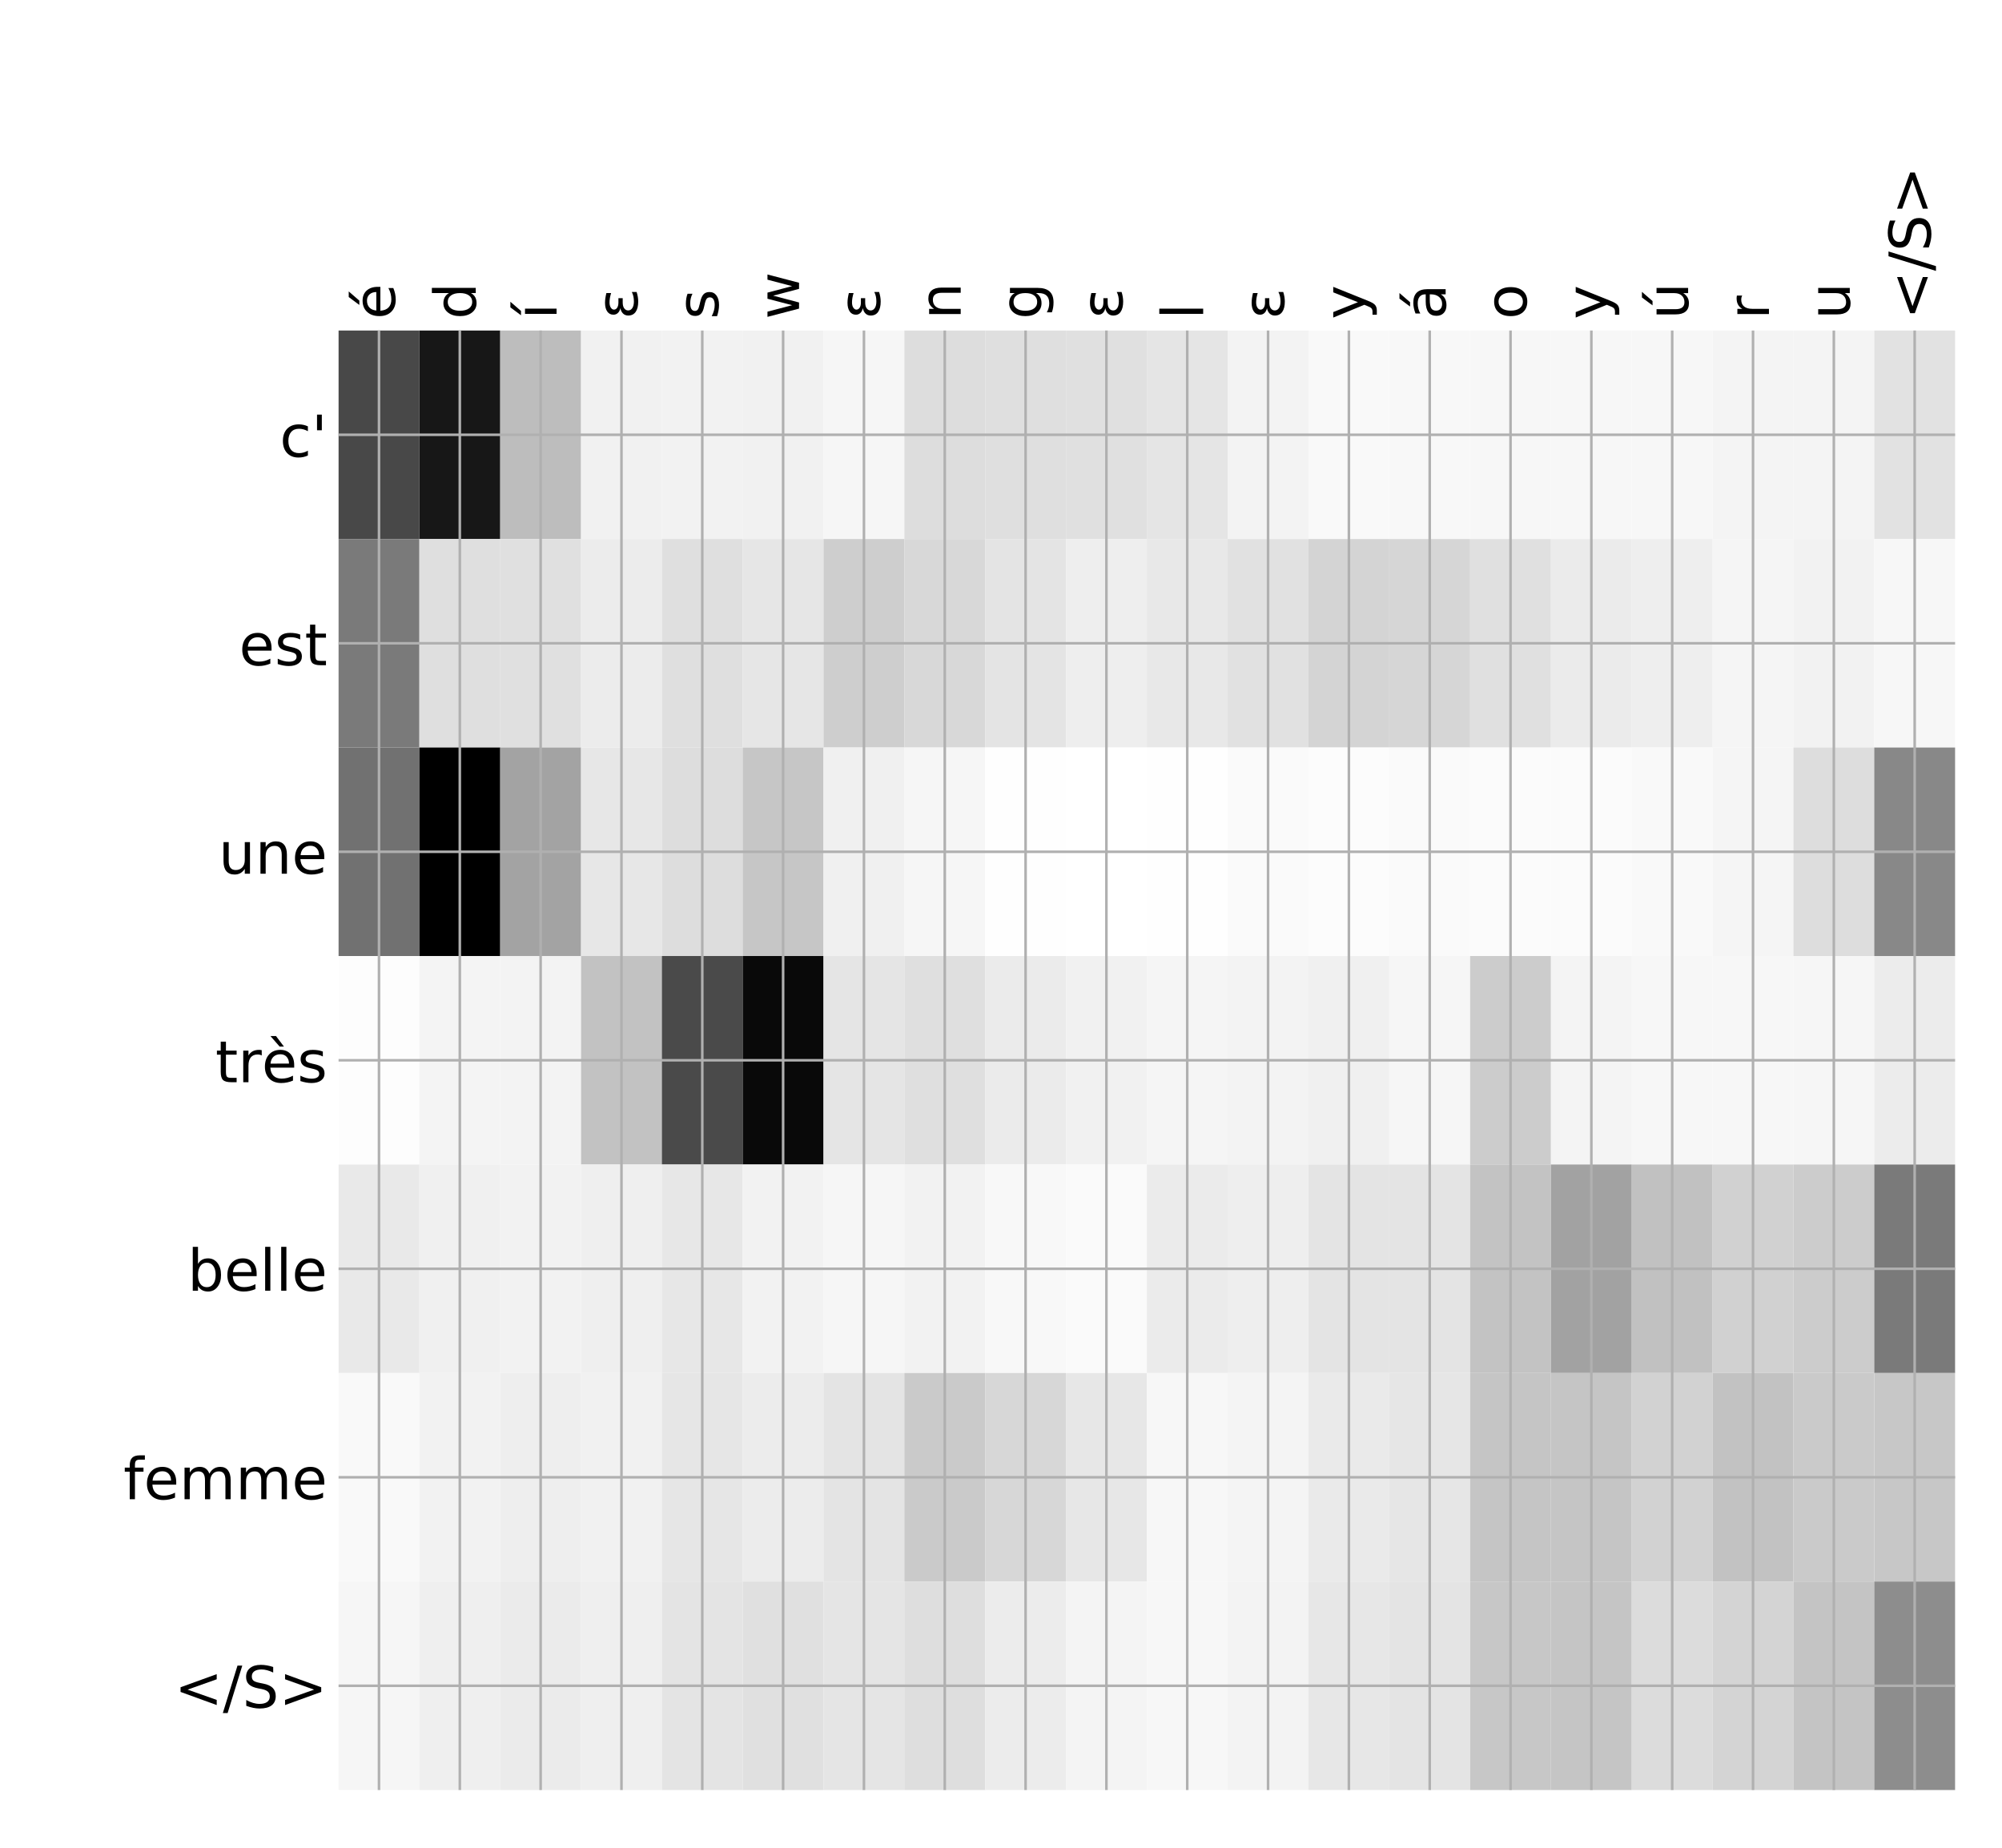 <?xml version="1.0" encoding="utf-8" standalone="no"?>
<!DOCTYPE svg PUBLIC "-//W3C//DTD SVG 1.1//EN"
  "http://www.w3.org/Graphics/SVG/1.1/DTD/svg11.dtd">
<!-- Created with matplotlib (http://matplotlib.org/) -->
<svg height="576pt" version="1.1" viewBox="0 0 624 576" width="624pt" xmlns="http://www.w3.org/2000/svg" xmlns:xlink="http://www.w3.org/1999/xlink">
 <defs>
  <style type="text/css">
*{stroke-linecap:butt;stroke-linejoin:round;}
  </style>
 </defs>
 <g id="figure_1">
  <g id="patch_1">
   <path d="M 0 576 
L 624 576 
L 624 0 
L 0 0 
z
" style="fill:#ffffff;"/>
  </g>
  <g id="axes_1">
   <g id="PolyCollection_1">
    <path clip-path="url(#p1f0a4460ca)" d="M 105.53 103.033 
L 105.53 168.029 
L 130.722 168.029 
L 130.722 103.033 
L 105.53 103.033 
z
" style="fill:#484848;"/>
    <path clip-path="url(#p1f0a4460ca)" d="M 130.722 103.033 
L 130.722 168.029 
L 155.915 168.029 
L 155.915 103.033 
L 130.722 103.033 
z
" style="fill:#171717;"/>
    <path clip-path="url(#p1f0a4460ca)" d="M 155.915 103.033 
L 155.915 168.029 
L 181.107 168.029 
L 181.107 103.033 
L 155.915 103.033 
z
" style="fill:#bdbdbd;"/>
    <path clip-path="url(#p1f0a4460ca)" d="M 181.107 103.033 
L 181.107 168.029 
L 206.299 168.029 
L 206.299 103.033 
L 181.107 103.033 
z
" style="fill:#f1f1f1;"/>
    <path clip-path="url(#p1f0a4460ca)" d="M 206.299 103.033 
L 206.299 168.029 
L 231.491 168.029 
L 231.491 103.033 
L 206.299 103.033 
z
" style="fill:#f2f2f2;"/>
    <path clip-path="url(#p1f0a4460ca)" d="M 231.491 103.033 
L 231.491 168.029 
L 256.684 168.029 
L 256.684 103.033 
L 231.491 103.033 
z
" style="fill:#f1f1f1;"/>
    <path clip-path="url(#p1f0a4460ca)" d="M 256.684 103.033 
L 256.684 168.029 
L 281.876 168.029 
L 281.876 103.033 
L 256.684 103.033 
z
" style="fill:#f6f6f6;"/>
    <path clip-path="url(#p1f0a4460ca)" d="M 281.876 103.033 
L 281.876 168.029 
L 307.068 168.029 
L 307.068 103.033 
L 281.876 103.033 
z
" style="fill:#dddddd;"/>
    <path clip-path="url(#p1f0a4460ca)" d="M 307.068 103.033 
L 307.068 168.029 
L 332.26 168.029 
L 332.26 103.033 
L 307.068 103.033 
z
" style="fill:#dfdfdf;"/>
    <path clip-path="url(#p1f0a4460ca)" d="M 332.26 103.033 
L 332.26 168.029 
L 357.453 168.029 
L 357.453 103.033 
L 332.26 103.033 
z
" style="fill:#e0e0e0;"/>
    <path clip-path="url(#p1f0a4460ca)" d="M 357.453 103.033 
L 357.453 168.029 
L 382.645 168.029 
L 382.645 103.033 
L 357.453 103.033 
z
" style="fill:#e5e5e5;"/>
    <path clip-path="url(#p1f0a4460ca)" d="M 382.645 103.033 
L 382.645 168.029 
L 407.837 168.029 
L 407.837 103.033 
L 382.645 103.033 
z
" style="fill:#f3f3f3;"/>
    <path clip-path="url(#p1f0a4460ca)" d="M 407.837 103.033 
L 407.837 168.029 
L 433.029 168.029 
L 433.029 103.033 
L 407.837 103.033 
z
" style="fill:#f9f9f9;"/>
    <path clip-path="url(#p1f0a4460ca)" d="M 433.029 103.033 
L 433.029 168.029 
L 458.222 168.029 
L 458.222 103.033 
L 433.029 103.033 
z
" style="fill:#f8f8f8;"/>
    <path clip-path="url(#p1f0a4460ca)" d="M 458.222 103.033 
L 458.222 168.029 
L 483.414 168.029 
L 483.414 103.033 
L 458.222 103.033 
z
" style="fill:#f7f7f7;"/>
    <path clip-path="url(#p1f0a4460ca)" d="M 483.414 103.033 
L 483.414 168.029 
L 508.606 168.029 
L 508.606 103.033 
L 483.414 103.033 
z
" style="fill:#f7f7f7;"/>
    <path clip-path="url(#p1f0a4460ca)" d="M 508.606 103.033 
L 508.606 168.029 
L 533.798 168.029 
L 533.798 103.033 
L 508.606 103.033 
z
" style="fill:#f7f7f7;"/>
    <path clip-path="url(#p1f0a4460ca)" d="M 533.798 103.033 
L 533.798 168.029 
L 558.991 168.029 
L 558.991 103.033 
L 533.798 103.033 
z
" style="fill:#f4f4f4;"/>
    <path clip-path="url(#p1f0a4460ca)" d="M 558.991 103.033 
L 558.991 168.029 
L 584.183 168.029 
L 584.183 103.033 
L 558.991 103.033 
z
" style="fill:#f4f4f4;"/>
    <path clip-path="url(#p1f0a4460ca)" d="M 584.183 103.033 
L 584.183 168.029 
L 609.375 168.029 
L 609.375 103.033 
L 584.183 103.033 
z
" style="fill:#e2e2e2;"/>
    <path clip-path="url(#p1f0a4460ca)" d="M 105.53 168.029 
L 105.53 233.024 
L 130.722 233.024 
L 130.722 168.029 
L 105.53 168.029 
z
" style="fill:#7a7a7a;"/>
    <path clip-path="url(#p1f0a4460ca)" d="M 130.722 168.029 
L 130.722 233.024 
L 155.915 233.024 
L 155.915 168.029 
L 130.722 168.029 
z
" style="fill:#dfdfdf;"/>
    <path clip-path="url(#p1f0a4460ca)" d="M 155.915 168.029 
L 155.915 233.024 
L 181.107 233.024 
L 181.107 168.029 
L 155.915 168.029 
z
" style="fill:#e0e0e0;"/>
    <path clip-path="url(#p1f0a4460ca)" d="M 181.107 168.029 
L 181.107 233.024 
L 206.299 233.024 
L 206.299 168.029 
L 181.107 168.029 
z
" style="fill:#ececec;"/>
    <path clip-path="url(#p1f0a4460ca)" d="M 206.299 168.029 
L 206.299 233.024 
L 231.491 233.024 
L 231.491 168.029 
L 206.299 168.029 
z
" style="fill:#dfdfdf;"/>
    <path clip-path="url(#p1f0a4460ca)" d="M 231.491 168.029 
L 231.491 233.024 
L 256.684 233.024 
L 256.684 168.029 
L 231.491 168.029 
z
" style="fill:#e6e6e6;"/>
    <path clip-path="url(#p1f0a4460ca)" d="M 256.684 168.029 
L 256.684 233.024 
L 281.876 233.024 
L 281.876 168.029 
L 256.684 168.029 
z
" style="fill:#cecece;"/>
    <path clip-path="url(#p1f0a4460ca)" d="M 281.876 168.029 
L 281.876 233.024 
L 307.068 233.024 
L 307.068 168.029 
L 281.876 168.029 
z
" style="fill:#d8d8d8;"/>
    <path clip-path="url(#p1f0a4460ca)" d="M 307.068 168.029 
L 307.068 233.024 
L 332.26 233.024 
L 332.26 168.029 
L 307.068 168.029 
z
" style="fill:#e4e4e4;"/>
    <path clip-path="url(#p1f0a4460ca)" d="M 332.26 168.029 
L 332.26 233.024 
L 357.453 233.024 
L 357.453 168.029 
L 332.26 168.029 
z
" style="fill:#eeeeee;"/>
    <path clip-path="url(#p1f0a4460ca)" d="M 357.453 168.029 
L 357.453 233.024 
L 382.645 233.024 
L 382.645 168.029 
L 357.453 168.029 
z
" style="fill:#e8e8e8;"/>
    <path clip-path="url(#p1f0a4460ca)" d="M 382.645 168.029 
L 382.645 233.024 
L 407.837 233.024 
L 407.837 168.029 
L 382.645 168.029 
z
" style="fill:#e1e1e1;"/>
    <path clip-path="url(#p1f0a4460ca)" d="M 407.837 168.029 
L 407.837 233.024 
L 433.029 233.024 
L 433.029 168.029 
L 407.837 168.029 
z
" style="fill:#d4d4d4;"/>
    <path clip-path="url(#p1f0a4460ca)" d="M 433.029 168.029 
L 433.029 233.024 
L 458.222 233.024 
L 458.222 168.029 
L 433.029 168.029 
z
" style="fill:#d6d6d6;"/>
    <path clip-path="url(#p1f0a4460ca)" d="M 458.222 168.029 
L 458.222 233.024 
L 483.414 233.024 
L 483.414 168.029 
L 458.222 168.029 
z
" style="fill:#e0e0e0;"/>
    <path clip-path="url(#p1f0a4460ca)" d="M 483.414 168.029 
L 483.414 233.024 
L 508.606 233.024 
L 508.606 168.029 
L 483.414 168.029 
z
" style="fill:#ebebeb;"/>
    <path clip-path="url(#p1f0a4460ca)" d="M 508.606 168.029 
L 508.606 233.024 
L 533.798 233.024 
L 533.798 168.029 
L 508.606 168.029 
z
" style="fill:#eeeeee;"/>
    <path clip-path="url(#p1f0a4460ca)" d="M 533.798 168.029 
L 533.798 233.024 
L 558.991 233.024 
L 558.991 168.029 
L 533.798 168.029 
z
" style="fill:#f5f5f5;"/>
    <path clip-path="url(#p1f0a4460ca)" d="M 558.991 168.029 
L 558.991 233.024 
L 584.183 233.024 
L 584.183 168.029 
L 558.991 168.029 
z
" style="fill:#f2f2f2;"/>
    <path clip-path="url(#p1f0a4460ca)" d="M 584.183 168.029 
L 584.183 233.024 
L 609.375 233.024 
L 609.375 168.029 
L 584.183 168.029 
z
" style="fill:#f7f7f7;"/>
    <path clip-path="url(#p1f0a4460ca)" d="M 105.53 233.024 
L 105.53 298.019 
L 130.722 298.019 
L 130.722 233.024 
L 105.53 233.024 
z
" style="fill:#717171;"/>
    <path clip-path="url(#p1f0a4460ca)" d="M 130.722 233.024 
L 130.722 298.019 
L 155.915 298.019 
L 155.915 233.024 
L 130.722 233.024 
z
"/>
    <path clip-path="url(#p1f0a4460ca)" d="M 155.915 233.024 
L 155.915 298.019 
L 181.107 298.019 
L 181.107 233.024 
L 155.915 233.024 
z
" style="fill:#a3a3a3;"/>
    <path clip-path="url(#p1f0a4460ca)" d="M 181.107 233.024 
L 181.107 298.019 
L 206.299 298.019 
L 206.299 233.024 
L 181.107 233.024 
z
" style="fill:#e7e7e7;"/>
    <path clip-path="url(#p1f0a4460ca)" d="M 206.299 233.024 
L 206.299 298.019 
L 231.491 298.019 
L 231.491 233.024 
L 206.299 233.024 
z
" style="fill:#dddddd;"/>
    <path clip-path="url(#p1f0a4460ca)" d="M 231.491 233.024 
L 231.491 298.019 
L 256.684 298.019 
L 256.684 233.024 
L 231.491 233.024 
z
" style="fill:#c6c6c6;"/>
    <path clip-path="url(#p1f0a4460ca)" d="M 256.684 233.024 
L 256.684 298.019 
L 281.876 298.019 
L 281.876 233.024 
L 256.684 233.024 
z
" style="fill:#f0f0f0;"/>
    <path clip-path="url(#p1f0a4460ca)" d="M 281.876 233.024 
L 281.876 298.019 
L 307.068 298.019 
L 307.068 233.024 
L 281.876 233.024 
z
" style="fill:#f6f6f6;"/>
    <path clip-path="url(#p1f0a4460ca)" d="M 307.068 233.024 
L 307.068 298.019 
L 332.26 298.019 
L 332.26 233.024 
L 307.068 233.024 
z
" style="fill:#fefefe;"/>
    <path clip-path="url(#p1f0a4460ca)" d="M 332.26 233.024 
L 332.26 298.019 
L 357.453 298.019 
L 357.453 233.024 
L 332.26 233.024 
z
" style="fill:#ffffff;"/>
    <path clip-path="url(#p1f0a4460ca)" d="M 357.453 233.024 
L 357.453 298.019 
L 382.645 298.019 
L 382.645 233.024 
L 357.453 233.024 
z
" style="fill:#fefefe;"/>
    <path clip-path="url(#p1f0a4460ca)" d="M 382.645 233.024 
L 382.645 298.019 
L 407.837 298.019 
L 407.837 233.024 
L 382.645 233.024 
z
" style="fill:#fafafa;"/>
    <path clip-path="url(#p1f0a4460ca)" d="M 407.837 233.024 
L 407.837 298.019 
L 433.029 298.019 
L 433.029 233.024 
L 407.837 233.024 
z
" style="fill:#fcfcfc;"/>
    <path clip-path="url(#p1f0a4460ca)" d="M 433.029 233.024 
L 433.029 298.019 
L 458.222 298.019 
L 458.222 233.024 
L 433.029 233.024 
z
" style="fill:#fafafa;"/>
    <path clip-path="url(#p1f0a4460ca)" d="M 458.222 233.024 
L 458.222 298.019 
L 483.414 298.019 
L 483.414 233.024 
L 458.222 233.024 
z
" style="fill:#fbfbfb;"/>
    <path clip-path="url(#p1f0a4460ca)" d="M 483.414 233.024 
L 483.414 298.019 
L 508.606 298.019 
L 508.606 233.024 
L 483.414 233.024 
z
" style="fill:#fbfbfb;"/>
    <path clip-path="url(#p1f0a4460ca)" d="M 508.606 233.024 
L 508.606 298.019 
L 533.798 298.019 
L 533.798 233.024 
L 508.606 233.024 
z
" style="fill:#f9f9f9;"/>
    <path clip-path="url(#p1f0a4460ca)" d="M 533.798 233.024 
L 533.798 298.019 
L 558.991 298.019 
L 558.991 233.024 
L 533.798 233.024 
z
" style="fill:#f5f5f5;"/>
    <path clip-path="url(#p1f0a4460ca)" d="M 558.991 233.024 
L 558.991 298.019 
L 584.183 298.019 
L 584.183 233.024 
L 558.991 233.024 
z
" style="fill:#dddddd;"/>
    <path clip-path="url(#p1f0a4460ca)" d="M 584.183 233.024 
L 584.183 298.019 
L 609.375 298.019 
L 609.375 233.024 
L 584.183 233.024 
z
" style="fill:#888888;"/>
    <path clip-path="url(#p1f0a4460ca)" d="M 105.53 298.019 
L 105.53 363.014 
L 130.722 363.014 
L 130.722 298.019 
L 105.53 298.019 
z
" style="fill:#fdfdfd;"/>
    <path clip-path="url(#p1f0a4460ca)" d="M 130.722 298.019 
L 130.722 363.014 
L 155.915 363.014 
L 155.915 298.019 
L 130.722 298.019 
z
" style="fill:#f4f4f4;"/>
    <path clip-path="url(#p1f0a4460ca)" d="M 155.915 298.019 
L 155.915 363.014 
L 181.107 363.014 
L 181.107 298.019 
L 155.915 298.019 
z
" style="fill:#f3f3f3;"/>
    <path clip-path="url(#p1f0a4460ca)" d="M 181.107 298.019 
L 181.107 363.014 
L 206.299 363.014 
L 206.299 298.019 
L 181.107 298.019 
z
" style="fill:#c2c2c2;"/>
    <path clip-path="url(#p1f0a4460ca)" d="M 206.299 298.019 
L 206.299 363.014 
L 231.491 363.014 
L 231.491 298.019 
L 206.299 298.019 
z
" style="fill:#4a4a4a;"/>
    <path clip-path="url(#p1f0a4460ca)" d="M 231.491 298.019 
L 231.491 363.014 
L 256.684 363.014 
L 256.684 298.019 
L 231.491 298.019 
z
" style="fill:#090909;"/>
    <path clip-path="url(#p1f0a4460ca)" d="M 256.684 298.019 
L 256.684 363.014 
L 281.876 363.014 
L 281.876 298.019 
L 256.684 298.019 
z
" style="fill:#e5e5e5;"/>
    <path clip-path="url(#p1f0a4460ca)" d="M 281.876 298.019 
L 281.876 363.014 
L 307.068 363.014 
L 307.068 298.019 
L 281.876 298.019 
z
" style="fill:#dfdfdf;"/>
    <path clip-path="url(#p1f0a4460ca)" d="M 307.068 298.019 
L 307.068 363.014 
L 332.26 363.014 
L 332.26 298.019 
L 307.068 298.019 
z
" style="fill:#ebebeb;"/>
    <path clip-path="url(#p1f0a4460ca)" d="M 332.26 298.019 
L 332.26 363.014 
L 357.453 363.014 
L 357.453 298.019 
L 332.26 298.019 
z
" style="fill:#f1f1f1;"/>
    <path clip-path="url(#p1f0a4460ca)" d="M 357.453 298.019 
L 357.453 363.014 
L 382.645 363.014 
L 382.645 298.019 
L 357.453 298.019 
z
" style="fill:#f5f5f5;"/>
    <path clip-path="url(#p1f0a4460ca)" d="M 382.645 298.019 
L 382.645 363.014 
L 407.837 363.014 
L 407.837 298.019 
L 382.645 298.019 
z
" style="fill:#f3f3f3;"/>
    <path clip-path="url(#p1f0a4460ca)" d="M 407.837 298.019 
L 407.837 363.014 
L 433.029 363.014 
L 433.029 298.019 
L 407.837 298.019 
z
" style="fill:#f0f0f0;"/>
    <path clip-path="url(#p1f0a4460ca)" d="M 433.029 298.019 
L 433.029 363.014 
L 458.222 363.014 
L 458.222 298.019 
L 433.029 298.019 
z
" style="fill:#f6f6f6;"/>
    <path clip-path="url(#p1f0a4460ca)" d="M 458.222 298.019 
L 458.222 363.014 
L 483.414 363.014 
L 483.414 298.019 
L 458.222 298.019 
z
" style="fill:#cccccc;"/>
    <path clip-path="url(#p1f0a4460ca)" d="M 483.414 298.019 
L 483.414 363.014 
L 508.606 363.014 
L 508.606 298.019 
L 483.414 298.019 
z
" style="fill:#f4f4f4;"/>
    <path clip-path="url(#p1f0a4460ca)" d="M 508.606 298.019 
L 508.606 363.014 
L 533.798 363.014 
L 533.798 298.019 
L 508.606 298.019 
z
" style="fill:#f7f7f7;"/>
    <path clip-path="url(#p1f0a4460ca)" d="M 533.798 298.019 
L 533.798 363.014 
L 558.991 363.014 
L 558.991 298.019 
L 533.798 298.019 
z
" style="fill:#f7f7f7;"/>
    <path clip-path="url(#p1f0a4460ca)" d="M 558.991 298.019 
L 558.991 363.014 
L 584.183 363.014 
L 584.183 298.019 
L 558.991 298.019 
z
" style="fill:#f6f6f6;"/>
    <path clip-path="url(#p1f0a4460ca)" d="M 584.183 298.019 
L 584.183 363.014 
L 609.375 363.014 
L 609.375 298.019 
L 584.183 298.019 
z
" style="fill:#ececec;"/>
    <path clip-path="url(#p1f0a4460ca)" d="M 105.53 363.014 
L 105.53 428.01 
L 130.722 428.01 
L 130.722 363.014 
L 105.53 363.014 
z
" style="fill:#e9e9e9;"/>
    <path clip-path="url(#p1f0a4460ca)" d="M 130.722 363.014 
L 130.722 428.01 
L 155.915 428.01 
L 155.915 363.014 
L 130.722 363.014 
z
" style="fill:#f0f0f0;"/>
    <path clip-path="url(#p1f0a4460ca)" d="M 155.915 363.014 
L 155.915 428.01 
L 181.107 428.01 
L 181.107 363.014 
L 155.915 363.014 
z
" style="fill:#f2f2f2;"/>
    <path clip-path="url(#p1f0a4460ca)" d="M 181.107 363.014 
L 181.107 428.01 
L 206.299 428.01 
L 206.299 363.014 
L 181.107 363.014 
z
" style="fill:#efefef;"/>
    <path clip-path="url(#p1f0a4460ca)" d="M 206.299 363.014 
L 206.299 428.01 
L 231.491 428.01 
L 231.491 363.014 
L 206.299 363.014 
z
" style="fill:#e7e7e7;"/>
    <path clip-path="url(#p1f0a4460ca)" d="M 231.491 363.014 
L 231.491 428.01 
L 256.684 428.01 
L 256.684 363.014 
L 231.491 363.014 
z
" style="fill:#f2f2f2;"/>
    <path clip-path="url(#p1f0a4460ca)" d="M 256.684 363.014 
L 256.684 428.01 
L 281.876 428.01 
L 281.876 363.014 
L 256.684 363.014 
z
" style="fill:#f6f6f6;"/>
    <path clip-path="url(#p1f0a4460ca)" d="M 281.876 363.014 
L 281.876 428.01 
L 307.068 428.01 
L 307.068 363.014 
L 281.876 363.014 
z
" style="fill:#f2f2f2;"/>
    <path clip-path="url(#p1f0a4460ca)" d="M 307.068 363.014 
L 307.068 428.01 
L 332.26 428.01 
L 332.26 363.014 
L 307.068 363.014 
z
" style="fill:#f8f8f8;"/>
    <path clip-path="url(#p1f0a4460ca)" d="M 332.26 363.014 
L 332.26 428.01 
L 357.453 428.01 
L 357.453 363.014 
L 332.26 363.014 
z
" style="fill:#fafafa;"/>
    <path clip-path="url(#p1f0a4460ca)" d="M 357.453 363.014 
L 357.453 428.01 
L 382.645 428.01 
L 382.645 363.014 
L 357.453 363.014 
z
" style="fill:#ebebeb;"/>
    <path clip-path="url(#p1f0a4460ca)" d="M 382.645 363.014 
L 382.645 428.01 
L 407.837 428.01 
L 407.837 363.014 
L 382.645 363.014 
z
" style="fill:#eeeeee;"/>
    <path clip-path="url(#p1f0a4460ca)" d="M 407.837 363.014 
L 407.837 428.01 
L 433.029 428.01 
L 433.029 363.014 
L 407.837 363.014 
z
" style="fill:#e4e4e4;"/>
    <path clip-path="url(#p1f0a4460ca)" d="M 433.029 363.014 
L 433.029 428.01 
L 458.222 428.01 
L 458.222 363.014 
L 433.029 363.014 
z
" style="fill:#e4e4e4;"/>
    <path clip-path="url(#p1f0a4460ca)" d="M 458.222 363.014 
L 458.222 428.01 
L 483.414 428.01 
L 483.414 363.014 
L 458.222 363.014 
z
" style="fill:#c3c3c3;"/>
    <path clip-path="url(#p1f0a4460ca)" d="M 483.414 363.014 
L 483.414 428.01 
L 508.606 428.01 
L 508.606 363.014 
L 483.414 363.014 
z
" style="fill:#a2a2a2;"/>
    <path clip-path="url(#p1f0a4460ca)" d="M 508.606 363.014 
L 508.606 428.01 
L 533.798 428.01 
L 533.798 363.014 
L 508.606 363.014 
z
" style="fill:#c1c1c1;"/>
    <path clip-path="url(#p1f0a4460ca)" d="M 533.798 363.014 
L 533.798 428.01 
L 558.991 428.01 
L 558.991 363.014 
L 533.798 363.014 
z
" style="fill:#d1d1d1;"/>
    <path clip-path="url(#p1f0a4460ca)" d="M 558.991 363.014 
L 558.991 428.01 
L 584.183 428.01 
L 584.183 363.014 
L 558.991 363.014 
z
" style="fill:#cccccc;"/>
    <path clip-path="url(#p1f0a4460ca)" d="M 584.183 363.014 
L 584.183 428.01 
L 609.375 428.01 
L 609.375 363.014 
L 584.183 363.014 
z
" style="fill:#7a7a7a;"/>
    <path clip-path="url(#p1f0a4460ca)" d="M 105.53 428.01 
L 105.53 493.005 
L 130.722 493.005 
L 130.722 428.01 
L 105.53 428.01 
z
" style="fill:#f9f9f9;"/>
    <path clip-path="url(#p1f0a4460ca)" d="M 130.722 428.01 
L 130.722 493.005 
L 155.915 493.005 
L 155.915 428.01 
L 130.722 428.01 
z
" style="fill:#f2f2f2;"/>
    <path clip-path="url(#p1f0a4460ca)" d="M 155.915 428.01 
L 155.915 493.005 
L 181.107 493.005 
L 181.107 428.01 
L 155.915 428.01 
z
" style="fill:#eeeeee;"/>
    <path clip-path="url(#p1f0a4460ca)" d="M 181.107 428.01 
L 181.107 493.005 
L 206.299 493.005 
L 206.299 428.01 
L 181.107 428.01 
z
" style="fill:#f1f1f1;"/>
    <path clip-path="url(#p1f0a4460ca)" d="M 206.299 428.01 
L 206.299 493.005 
L 231.491 493.005 
L 231.491 428.01 
L 206.299 428.01 
z
" style="fill:#e6e6e6;"/>
    <path clip-path="url(#p1f0a4460ca)" d="M 231.491 428.01 
L 231.491 493.005 
L 256.684 493.005 
L 256.684 428.01 
L 231.491 428.01 
z
" style="fill:#ececec;"/>
    <path clip-path="url(#p1f0a4460ca)" d="M 256.684 428.01 
L 256.684 493.005 
L 281.876 493.005 
L 281.876 428.01 
L 256.684 428.01 
z
" style="fill:#e4e4e4;"/>
    <path clip-path="url(#p1f0a4460ca)" d="M 281.876 428.01 
L 281.876 493.005 
L 307.068 493.005 
L 307.068 428.01 
L 281.876 428.01 
z
" style="fill:#cacaca;"/>
    <path clip-path="url(#p1f0a4460ca)" d="M 307.068 428.01 
L 307.068 493.005 
L 332.26 493.005 
L 332.26 428.01 
L 307.068 428.01 
z
" style="fill:#d7d7d7;"/>
    <path clip-path="url(#p1f0a4460ca)" d="M 332.26 428.01 
L 332.26 493.005 
L 357.453 493.005 
L 357.453 428.01 
L 332.26 428.01 
z
" style="fill:#e7e7e7;"/>
    <path clip-path="url(#p1f0a4460ca)" d="M 357.453 428.01 
L 357.453 493.005 
L 382.645 493.005 
L 382.645 428.01 
L 357.453 428.01 
z
" style="fill:#f7f7f7;"/>
    <path clip-path="url(#p1f0a4460ca)" d="M 382.645 428.01 
L 382.645 493.005 
L 407.837 493.005 
L 407.837 428.01 
L 382.645 428.01 
z
" style="fill:#f4f4f4;"/>
    <path clip-path="url(#p1f0a4460ca)" d="M 407.837 428.01 
L 407.837 493.005 
L 433.029 493.005 
L 433.029 428.01 
L 407.837 428.01 
z
" style="fill:#eaeaea;"/>
    <path clip-path="url(#p1f0a4460ca)" d="M 433.029 428.01 
L 433.029 493.005 
L 458.222 493.005 
L 458.222 428.01 
L 433.029 428.01 
z
" style="fill:#e6e6e6;"/>
    <path clip-path="url(#p1f0a4460ca)" d="M 458.222 428.01 
L 458.222 493.005 
L 483.414 493.005 
L 483.414 428.01 
L 458.222 428.01 
z
" style="fill:#c5c5c5;"/>
    <path clip-path="url(#p1f0a4460ca)" d="M 483.414 428.01 
L 483.414 493.005 
L 508.606 493.005 
L 508.606 428.01 
L 483.414 428.01 
z
" style="fill:#c5c5c5;"/>
    <path clip-path="url(#p1f0a4460ca)" d="M 508.606 428.01 
L 508.606 493.005 
L 533.798 493.005 
L 533.798 428.01 
L 508.606 428.01 
z
" style="fill:#d2d2d2;"/>
    <path clip-path="url(#p1f0a4460ca)" d="M 533.798 428.01 
L 533.798 493.005 
L 558.991 493.005 
L 558.991 428.01 
L 533.798 428.01 
z
" style="fill:#c2c2c2;"/>
    <path clip-path="url(#p1f0a4460ca)" d="M 558.991 428.01 
L 558.991 493.005 
L 584.183 493.005 
L 584.183 428.01 
L 558.991 428.01 
z
" style="fill:#cacaca;"/>
    <path clip-path="url(#p1f0a4460ca)" d="M 584.183 428.01 
L 584.183 493.005 
L 609.375 493.005 
L 609.375 428.01 
L 584.183 428.01 
z
" style="fill:#c7c7c7;"/>
    <path clip-path="url(#p1f0a4460ca)" d="M 105.53 493.005 
L 105.53 558 
L 130.722 558 
L 130.722 493.005 
L 105.53 493.005 
z
" style="fill:#f6f6f6;"/>
    <path clip-path="url(#p1f0a4460ca)" d="M 130.722 493.005 
L 130.722 558 
L 155.915 558 
L 155.915 493.005 
L 130.722 493.005 
z
" style="fill:#efefef;"/>
    <path clip-path="url(#p1f0a4460ca)" d="M 155.915 493.005 
L 155.915 558 
L 181.107 558 
L 181.107 493.005 
L 155.915 493.005 
z
" style="fill:#ebebeb;"/>
    <path clip-path="url(#p1f0a4460ca)" d="M 181.107 493.005 
L 181.107 558 
L 206.299 558 
L 206.299 493.005 
L 181.107 493.005 
z
" style="fill:#efefef;"/>
    <path clip-path="url(#p1f0a4460ca)" d="M 206.299 493.005 
L 206.299 558 
L 231.491 558 
L 231.491 493.005 
L 206.299 493.005 
z
" style="fill:#e4e4e4;"/>
    <path clip-path="url(#p1f0a4460ca)" d="M 231.491 493.005 
L 231.491 558 
L 256.684 558 
L 256.684 493.005 
L 231.491 493.005 
z
" style="fill:#e0e0e0;"/>
    <path clip-path="url(#p1f0a4460ca)" d="M 256.684 493.005 
L 256.684 558 
L 281.876 558 
L 281.876 493.005 
L 256.684 493.005 
z
" style="fill:#e5e5e5;"/>
    <path clip-path="url(#p1f0a4460ca)" d="M 281.876 493.005 
L 281.876 558 
L 307.068 558 
L 307.068 493.005 
L 281.876 493.005 
z
" style="fill:#dedede;"/>
    <path clip-path="url(#p1f0a4460ca)" d="M 307.068 493.005 
L 307.068 558 
L 332.26 558 
L 332.26 493.005 
L 307.068 493.005 
z
" style="fill:#ececec;"/>
    <path clip-path="url(#p1f0a4460ca)" d="M 332.26 493.005 
L 332.26 558 
L 357.453 558 
L 357.453 493.005 
L 332.26 493.005 
z
" style="fill:#f4f4f4;"/>
    <path clip-path="url(#p1f0a4460ca)" d="M 357.453 493.005 
L 357.453 558 
L 382.645 558 
L 382.645 493.005 
L 357.453 493.005 
z
" style="fill:#f7f7f7;"/>
    <path clip-path="url(#p1f0a4460ca)" d="M 382.645 493.005 
L 382.645 558 
L 407.837 558 
L 407.837 493.005 
L 382.645 493.005 
z
" style="fill:#f3f3f3;"/>
    <path clip-path="url(#p1f0a4460ca)" d="M 407.837 493.005 
L 407.837 558 
L 433.029 558 
L 433.029 493.005 
L 407.837 493.005 
z
" style="fill:#e7e7e7;"/>
    <path clip-path="url(#p1f0a4460ca)" d="M 433.029 493.005 
L 433.029 558 
L 458.222 558 
L 458.222 493.005 
L 433.029 493.005 
z
" style="fill:#e4e4e4;"/>
    <path clip-path="url(#p1f0a4460ca)" d="M 458.222 493.005 
L 458.222 558 
L 483.414 558 
L 483.414 493.005 
L 458.222 493.005 
z
" style="fill:#c7c7c7;"/>
    <path clip-path="url(#p1f0a4460ca)" d="M 483.414 493.005 
L 483.414 558 
L 508.606 558 
L 508.606 493.005 
L 483.414 493.005 
z
" style="fill:#c5c5c5;"/>
    <path clip-path="url(#p1f0a4460ca)" d="M 508.606 493.005 
L 508.606 558 
L 533.798 558 
L 533.798 493.005 
L 508.606 493.005 
z
" style="fill:#dcdcdc;"/>
    <path clip-path="url(#p1f0a4460ca)" d="M 533.798 493.005 
L 533.798 558 
L 558.991 558 
L 558.991 493.005 
L 533.798 493.005 
z
" style="fill:#d4d4d4;"/>
    <path clip-path="url(#p1f0a4460ca)" d="M 558.991 493.005 
L 558.991 558 
L 584.183 558 
L 584.183 493.005 
L 558.991 493.005 
z
" style="fill:#c4c4c4;"/>
    <path clip-path="url(#p1f0a4460ca)" d="M 584.183 493.005 
L 584.183 558 
L 609.375 558 
L 609.375 493.005 
L 584.183 493.005 
z
" style="fill:#8d8d8d;"/>
   </g>
   <g id="matplotlib.axis_1">
    <g id="xtick_1">
     <g id="line2d_1">
      <path clip-path="url(#p1f0a4460ca)" d="M 118.126 558 
L 118.126 103.033 
" style="fill:none;stroke:#b0b0b0;stroke-linecap:square;stroke-width:0.8;"/>
     </g>
     <g id="line2d_2"/>
     <g id="text_1">
      <!-- é -->
      <defs>
       <path d="M 56.203 29.594 
L 56.203 25.203 
L 14.891 25.203 
Q 15.484 15.922 20.484 11.062 
Q 25.484 6.203 34.422 6.203 
Q 39.594 6.203 44.453 7.469 
Q 49.312 8.734 54.109 11.281 
L 54.109 2.781 
Q 49.266 0.734 44.188 -0.344 
Q 39.109 -1.422 33.891 -1.422 
Q 20.797 -1.422 13.156 6.188 
Q 5.516 13.812 5.516 26.812 
Q 5.516 40.234 12.766 48.109 
Q 20.016 56 32.328 56 
Q 43.359 56 49.781 48.891 
Q 56.203 41.797 56.203 29.594 
z
M 47.219 32.234 
Q 47.125 39.594 43.094 43.984 
Q 39.062 48.391 32.422 48.391 
Q 24.906 48.391 20.391 44.141 
Q 15.875 39.891 15.188 32.172 
z
M 38.531 79.984 
L 48.25 79.984 
L 32.344 61.625 
L 24.859 61.625 
z
" id="DejaVuSans-e9"/>
      </defs>
      <g transform="translate(123.093 99.533)rotate(-90)scale(0.18 -0.18)">
       <use xlink:href="#DejaVuSans-e9"/>
      </g>
     </g>
    </g>
    <g id="xtick_2">
     <g id="line2d_3">
      <path clip-path="url(#p1f0a4460ca)" d="M 143.319 558 
L 143.319 103.033 
" style="fill:none;stroke:#b0b0b0;stroke-linecap:square;stroke-width:0.8;"/>
     </g>
     <g id="line2d_4"/>
     <g id="text_2">
      <!-- d -->
      <defs>
       <path d="M 45.406 46.391 
L 45.406 75.984 
L 54.391 75.984 
L 54.391 0 
L 45.406 0 
L 45.406 8.203 
Q 42.578 3.328 38.25 0.953 
Q 33.938 -1.422 27.875 -1.422 
Q 17.969 -1.422 11.734 6.484 
Q 5.516 14.406 5.516 27.297 
Q 5.516 40.188 11.734 48.094 
Q 17.969 56 27.875 56 
Q 33.938 56 38.25 53.625 
Q 42.578 51.266 45.406 46.391 
z
M 14.797 27.297 
Q 14.797 17.391 18.875 11.75 
Q 22.953 6.109 30.078 6.109 
Q 37.203 6.109 41.297 11.75 
Q 45.406 17.391 45.406 27.297 
Q 45.406 37.203 41.297 42.844 
Q 37.203 48.484 30.078 48.484 
Q 22.953 48.484 18.875 42.844 
Q 14.797 37.203 14.797 27.297 
z
" id="DejaVuSans-64"/>
      </defs>
      <g transform="translate(148.285 99.533)rotate(-90)scale(0.18 -0.18)">
       <use xlink:href="#DejaVuSans-64"/>
      </g>
     </g>
    </g>
    <g id="xtick_3">
     <g id="line2d_5">
      <path clip-path="url(#p1f0a4460ca)" d="M 168.511 558 
L 168.511 103.033 
" style="fill:none;stroke:#b0b0b0;stroke-linecap:square;stroke-width:0.8;"/>
     </g>
     <g id="line2d_6"/>
     <g id="text_3">
      <!-- í -->
      <defs>
       <path d="M 20.656 79.984 
L 30.375 79.984 
L 14.469 61.625 
L 6.984 61.625 
z
M 9.422 54.688 
L 18.406 54.688 
L 18.406 0 
L 9.422 0 
z
M 13.922 56 
z
" id="DejaVuSans-ed"/>
      </defs>
      <g transform="translate(173.478 99.533)rotate(-90)scale(0.18 -0.18)">
       <use xlink:href="#DejaVuSans-ed"/>
      </g>
     </g>
    </g>
    <g id="xtick_4">
     <g id="line2d_7">
      <path clip-path="url(#p1f0a4460ca)" d="M 193.703 558 
L 193.703 103.033 
" style="fill:none;stroke:#b0b0b0;stroke-linecap:square;stroke-width:0.8;"/>
     </g>
     <g id="line2d_8"/>
     <g id="text_4">
      <!-- ε -->
      <defs>
       <path d="M 19.281 29.5 
Q 13.812 30.672 10.891 33.844 
Q 7.953 36.969 7.953 41.5 
Q 7.953 48.391 13.531 52.25 
Q 19.047 56.062 28.609 56.062 
Q 32.328 56.062 36.469 55.469 
Q 40.625 54.891 45.406 53.719 
L 45.406 45.562 
Q 40.672 46.969 36.766 47.609 
Q 32.812 48.25 29.344 48.25 
Q 23.531 48.25 20.172 46 
Q 16.75 43.75 16.75 40.625 
Q 16.75 37.203 20.062 35.016 
Q 23.344 32.859 29 32.859 
L 36.578 32.859 
L 36.578 25.438 
L 29.344 25.438 
Q 22.656 25.438 19.141 22.953 
Q 15.328 20.219 15.328 15.922 
Q 15.328 11.531 19.438 8.797 
Q 23.578 6.062 30.953 6.062 
Q 35.5 6.062 39.656 6.938 
Q 43.797 7.859 47.266 9.672 
L 47.266 1.312 
Q 42.875 -0.047 38.766 -0.734 
Q 34.625 -1.422 30.719 -1.422 
Q 19.094 -1.422 12.797 3.031 
Q 6.5 7.469 6.5 15.922 
Q 6.5 21.188 9.859 24.75 
Q 13.234 28.328 19.281 29.5 
z
" id="DejaVuSans-3b5"/>
      </defs>
      <g transform="translate(198.67 99.533)rotate(-90)scale(0.18 -0.18)">
       <use xlink:href="#DejaVuSans-3b5"/>
      </g>
     </g>
    </g>
    <g id="xtick_5">
     <g id="line2d_9">
      <path clip-path="url(#p1f0a4460ca)" d="M 218.895 558 
L 218.895 103.033 
" style="fill:none;stroke:#b0b0b0;stroke-linecap:square;stroke-width:0.8;"/>
     </g>
     <g id="line2d_10"/>
     <g id="text_5">
      <!-- s -->
      <defs>
       <path d="M 44.281 53.078 
L 44.281 44.578 
Q 40.484 46.531 36.375 47.5 
Q 32.281 48.484 27.875 48.484 
Q 21.188 48.484 17.844 46.438 
Q 14.5 44.391 14.5 40.281 
Q 14.5 37.156 16.891 35.375 
Q 19.281 33.594 26.516 31.984 
L 29.594 31.297 
Q 39.156 29.25 43.188 25.516 
Q 47.219 21.781 47.219 15.094 
Q 47.219 7.469 41.188 3.016 
Q 35.156 -1.422 24.609 -1.422 
Q 20.219 -1.422 15.453 -0.562 
Q 10.688 0.297 5.422 2 
L 5.422 11.281 
Q 10.406 8.688 15.234 7.391 
Q 20.062 6.109 24.812 6.109 
Q 31.156 6.109 34.562 8.281 
Q 37.984 10.453 37.984 14.406 
Q 37.984 18.062 35.516 20.016 
Q 33.062 21.969 24.703 23.781 
L 21.578 24.516 
Q 13.234 26.266 9.516 29.906 
Q 5.812 33.547 5.812 39.891 
Q 5.812 47.609 11.281 51.797 
Q 16.75 56 26.812 56 
Q 31.781 56 36.172 55.266 
Q 40.578 54.547 44.281 53.078 
z
" id="DejaVuSans-73"/>
      </defs>
      <g transform="translate(223.862 99.533)rotate(-90)scale(0.18 -0.18)">
       <use xlink:href="#DejaVuSans-73"/>
      </g>
     </g>
    </g>
    <g id="xtick_6">
     <g id="line2d_11">
      <path clip-path="url(#p1f0a4460ca)" d="M 244.088 558 
L 244.088 103.033 
" style="fill:none;stroke:#b0b0b0;stroke-linecap:square;stroke-width:0.8;"/>
     </g>
     <g id="line2d_12"/>
     <g id="text_6">
      <!-- w -->
      <defs>
       <path d="M 4.203 54.688 
L 13.188 54.688 
L 24.422 12.016 
L 35.594 54.688 
L 46.188 54.688 
L 57.422 12.016 
L 68.609 54.688 
L 77.594 54.688 
L 63.281 0 
L 52.688 0 
L 40.922 44.828 
L 29.109 0 
L 18.5 0 
z
" id="DejaVuSans-77"/>
      </defs>
      <g transform="translate(249.054 99.533)rotate(-90)scale(0.18 -0.18)">
       <use xlink:href="#DejaVuSans-77"/>
      </g>
     </g>
    </g>
    <g id="xtick_7">
     <g id="line2d_13">
      <path clip-path="url(#p1f0a4460ca)" d="M 269.28 558 
L 269.28 103.033 
" style="fill:none;stroke:#b0b0b0;stroke-linecap:square;stroke-width:0.8;"/>
     </g>
     <g id="line2d_14"/>
     <g id="text_7">
      <!-- ε -->
      <g transform="translate(274.247 99.533)rotate(-90)scale(0.18 -0.18)">
       <use xlink:href="#DejaVuSans-3b5"/>
      </g>
     </g>
    </g>
    <g id="xtick_8">
     <g id="line2d_15">
      <path clip-path="url(#p1f0a4460ca)" d="M 294.472 558 
L 294.472 103.033 
" style="fill:none;stroke:#b0b0b0;stroke-linecap:square;stroke-width:0.8;"/>
     </g>
     <g id="line2d_16"/>
     <g id="text_8">
      <!-- n -->
      <defs>
       <path d="M 54.891 33.016 
L 54.891 0 
L 45.906 0 
L 45.906 32.719 
Q 45.906 40.484 42.875 44.328 
Q 39.844 48.188 33.797 48.188 
Q 26.516 48.188 22.312 43.547 
Q 18.109 38.922 18.109 30.906 
L 18.109 0 
L 9.078 0 
L 9.078 54.688 
L 18.109 54.688 
L 18.109 46.188 
Q 21.344 51.125 25.703 53.562 
Q 30.078 56 35.797 56 
Q 45.219 56 50.047 50.172 
Q 54.891 44.344 54.891 33.016 
z
" id="DejaVuSans-6e"/>
      </defs>
      <g transform="translate(299.439 99.533)rotate(-90)scale(0.18 -0.18)">
       <use xlink:href="#DejaVuSans-6e"/>
      </g>
     </g>
    </g>
    <g id="xtick_9">
     <g id="line2d_17">
      <path clip-path="url(#p1f0a4460ca)" d="M 319.664 558 
L 319.664 103.033 
" style="fill:none;stroke:#b0b0b0;stroke-linecap:square;stroke-width:0.8;"/>
     </g>
     <g id="line2d_18"/>
     <g id="text_9">
      <!-- g -->
      <defs>
       <path d="M 45.406 27.984 
Q 45.406 37.75 41.375 43.109 
Q 37.359 48.484 30.078 48.484 
Q 22.859 48.484 18.828 43.109 
Q 14.797 37.75 14.797 27.984 
Q 14.797 18.266 18.828 12.891 
Q 22.859 7.516 30.078 7.516 
Q 37.359 7.516 41.375 12.891 
Q 45.406 18.266 45.406 27.984 
z
M 54.391 6.781 
Q 54.391 -7.172 48.188 -13.984 
Q 42 -20.797 29.203 -20.797 
Q 24.469 -20.797 20.266 -20.094 
Q 16.062 -19.391 12.109 -17.922 
L 12.109 -9.188 
Q 16.062 -11.328 19.922 -12.344 
Q 23.781 -13.375 27.781 -13.375 
Q 36.625 -13.375 41.016 -8.766 
Q 45.406 -4.156 45.406 5.172 
L 45.406 9.625 
Q 42.625 4.781 38.281 2.391 
Q 33.938 0 27.875 0 
Q 17.828 0 11.672 7.656 
Q 5.516 15.328 5.516 27.984 
Q 5.516 40.672 11.672 48.328 
Q 17.828 56 27.875 56 
Q 33.938 56 38.281 53.609 
Q 42.625 51.219 45.406 46.391 
L 45.406 54.688 
L 54.391 54.688 
z
" id="DejaVuSans-67"/>
      </defs>
      <g transform="translate(324.631 99.533)rotate(-90)scale(0.18 -0.18)">
       <use xlink:href="#DejaVuSans-67"/>
      </g>
     </g>
    </g>
    <g id="xtick_10">
     <g id="line2d_19">
      <path clip-path="url(#p1f0a4460ca)" d="M 344.856 558 
L 344.856 103.033 
" style="fill:none;stroke:#b0b0b0;stroke-linecap:square;stroke-width:0.8;"/>
     </g>
     <g id="line2d_20"/>
     <g id="text_10">
      <!-- ε -->
      <g transform="translate(349.823 99.533)rotate(-90)scale(0.18 -0.18)">
       <use xlink:href="#DejaVuSans-3b5"/>
      </g>
     </g>
    </g>
    <g id="xtick_11">
     <g id="line2d_21">
      <path clip-path="url(#p1f0a4460ca)" d="M 370.049 558 
L 370.049 103.033 
" style="fill:none;stroke:#b0b0b0;stroke-linecap:square;stroke-width:0.8;"/>
     </g>
     <g id="line2d_22"/>
     <g id="text_11">
      <!-- l -->
      <defs>
       <path d="M 9.422 75.984 
L 18.406 75.984 
L 18.406 0 
L 9.422 0 
z
" id="DejaVuSans-6c"/>
      </defs>
      <g transform="translate(375.016 99.533)rotate(-90)scale(0.18 -0.18)">
       <use xlink:href="#DejaVuSans-6c"/>
      </g>
     </g>
    </g>
    <g id="xtick_12">
     <g id="line2d_23">
      <path clip-path="url(#p1f0a4460ca)" d="M 395.241 558 
L 395.241 103.033 
" style="fill:none;stroke:#b0b0b0;stroke-linecap:square;stroke-width:0.8;"/>
     </g>
     <g id="line2d_24"/>
     <g id="text_12">
      <!-- ε -->
      <g transform="translate(400.208 99.533)rotate(-90)scale(0.18 -0.18)">
       <use xlink:href="#DejaVuSans-3b5"/>
      </g>
     </g>
    </g>
    <g id="xtick_13">
     <g id="line2d_25">
      <path clip-path="url(#p1f0a4460ca)" d="M 420.433 558 
L 420.433 103.033 
" style="fill:none;stroke:#b0b0b0;stroke-linecap:square;stroke-width:0.8;"/>
     </g>
     <g id="line2d_26"/>
     <g id="text_13">
      <!-- y -->
      <defs>
       <path d="M 32.172 -5.078 
Q 28.375 -14.844 24.75 -17.812 
Q 21.141 -20.797 15.094 -20.797 
L 7.906 -20.797 
L 7.906 -13.281 
L 13.188 -13.281 
Q 16.891 -13.281 18.938 -11.516 
Q 21 -9.766 23.484 -3.219 
L 25.094 0.875 
L 2.984 54.688 
L 12.5 54.688 
L 29.594 11.922 
L 46.688 54.688 
L 56.203 54.688 
z
" id="DejaVuSans-79"/>
      </defs>
      <g transform="translate(425.4 99.533)rotate(-90)scale(0.18 -0.18)">
       <use xlink:href="#DejaVuSans-79"/>
      </g>
     </g>
    </g>
    <g id="xtick_14">
     <g id="line2d_27">
      <path clip-path="url(#p1f0a4460ca)" d="M 445.625 558 
L 445.625 103.033 
" style="fill:none;stroke:#b0b0b0;stroke-linecap:square;stroke-width:0.8;"/>
     </g>
     <g id="line2d_28"/>
     <g id="text_14">
      <!-- á -->
      <defs>
       <path d="M 34.281 27.484 
Q 23.391 27.484 19.188 25 
Q 14.984 22.516 14.984 16.5 
Q 14.984 11.719 18.141 8.906 
Q 21.297 6.109 26.703 6.109 
Q 34.188 6.109 38.703 11.406 
Q 43.219 16.703 43.219 25.484 
L 43.219 27.484 
z
M 52.203 31.203 
L 52.203 0 
L 43.219 0 
L 43.219 8.297 
Q 40.141 3.328 35.547 0.953 
Q 30.953 -1.422 24.312 -1.422 
Q 15.922 -1.422 10.953 3.297 
Q 6 8.016 6 15.922 
Q 6 25.141 12.172 29.828 
Q 18.359 34.516 30.609 34.516 
L 43.219 34.516 
L 43.219 35.406 
Q 43.219 41.609 39.141 45 
Q 35.062 48.391 27.688 48.391 
Q 23 48.391 18.547 47.266 
Q 14.109 46.141 10.016 43.891 
L 10.016 52.203 
Q 14.938 54.109 19.578 55.047 
Q 24.219 56 28.609 56 
Q 40.484 56 46.344 49.844 
Q 52.203 43.703 52.203 31.203 
z
M 35.781 79.984 
L 45.5 79.984 
L 29.594 61.625 
L 22.109 61.625 
z
" id="DejaVuSans-e1"/>
      </defs>
      <g transform="translate(450.592 99.533)rotate(-90)scale(0.18 -0.18)">
       <use xlink:href="#DejaVuSans-e1"/>
      </g>
     </g>
    </g>
    <g id="xtick_15">
     <g id="line2d_29">
      <path clip-path="url(#p1f0a4460ca)" d="M 470.818 558 
L 470.818 103.033 
" style="fill:none;stroke:#b0b0b0;stroke-linecap:square;stroke-width:0.8;"/>
     </g>
     <g id="line2d_30"/>
     <g id="text_15">
      <!-- o -->
      <defs>
       <path d="M 30.609 48.391 
Q 23.391 48.391 19.188 42.75 
Q 14.984 37.109 14.984 27.297 
Q 14.984 17.484 19.156 11.844 
Q 23.344 6.203 30.609 6.203 
Q 37.797 6.203 41.984 11.859 
Q 46.188 17.531 46.188 27.297 
Q 46.188 37.016 41.984 42.703 
Q 37.797 48.391 30.609 48.391 
z
M 30.609 56 
Q 42.328 56 49.016 48.375 
Q 55.719 40.766 55.719 27.297 
Q 55.719 13.875 49.016 6.219 
Q 42.328 -1.422 30.609 -1.422 
Q 18.844 -1.422 12.172 6.219 
Q 5.516 13.875 5.516 27.297 
Q 5.516 40.766 12.172 48.375 
Q 18.844 56 30.609 56 
z
" id="DejaVuSans-6f"/>
      </defs>
      <g transform="translate(475.785 99.533)rotate(-90)scale(0.18 -0.18)">
       <use xlink:href="#DejaVuSans-6f"/>
      </g>
     </g>
    </g>
    <g id="xtick_16">
     <g id="line2d_31">
      <path clip-path="url(#p1f0a4460ca)" d="M 496.01 558 
L 496.01 103.033 
" style="fill:none;stroke:#b0b0b0;stroke-linecap:square;stroke-width:0.8;"/>
     </g>
     <g id="line2d_32"/>
     <g id="text_16">
      <!-- y -->
      <g transform="translate(500.977 99.533)rotate(-90)scale(0.18 -0.18)">
       <use xlink:href="#DejaVuSans-79"/>
      </g>
     </g>
    </g>
    <g id="xtick_17">
     <g id="line2d_33">
      <path clip-path="url(#p1f0a4460ca)" d="M 521.202 558 
L 521.202 103.033 
" style="fill:none;stroke:#b0b0b0;stroke-linecap:square;stroke-width:0.8;"/>
     </g>
     <g id="line2d_34"/>
     <g id="text_17">
      <!-- ú -->
      <defs>
       <path d="M 8.5 21.578 
L 8.5 54.688 
L 17.484 54.688 
L 17.484 21.922 
Q 17.484 14.156 20.5 10.266 
Q 23.531 6.391 29.594 6.391 
Q 36.859 6.391 41.078 11.031 
Q 45.312 15.672 45.312 23.688 
L 45.312 54.688 
L 54.297 54.688 
L 54.297 0 
L 45.312 0 
L 45.312 8.406 
Q 42.047 3.422 37.719 1 
Q 33.406 -1.422 27.688 -1.422 
Q 18.266 -1.422 13.375 4.438 
Q 8.5 10.297 8.5 21.578 
z
M 31.109 56 
z
M 37.781 79.984 
L 47.5 79.984 
L 31.594 61.625 
L 24.109 61.625 
z
" id="DejaVuSans-fa"/>
      </defs>
      <g transform="translate(526.169 99.533)rotate(-90)scale(0.18 -0.18)">
       <use xlink:href="#DejaVuSans-fa"/>
      </g>
     </g>
    </g>
    <g id="xtick_18">
     <g id="line2d_35">
      <path clip-path="url(#p1f0a4460ca)" d="M 546.394 558 
L 546.394 103.033 
" style="fill:none;stroke:#b0b0b0;stroke-linecap:square;stroke-width:0.8;"/>
     </g>
     <g id="line2d_36"/>
     <g id="text_18">
      <!-- r -->
      <defs>
       <path d="M 41.109 46.297 
Q 39.594 47.172 37.812 47.578 
Q 36.031 48 33.891 48 
Q 26.266 48 22.188 43.047 
Q 18.109 38.094 18.109 28.812 
L 18.109 0 
L 9.078 0 
L 9.078 54.688 
L 18.109 54.688 
L 18.109 46.188 
Q 20.953 51.172 25.484 53.578 
Q 30.031 56 36.531 56 
Q 37.453 56 38.578 55.875 
Q 39.703 55.766 41.062 55.516 
z
" id="DejaVuSans-72"/>
      </defs>
      <g transform="translate(551.361 99.533)rotate(-90)scale(0.18 -0.18)">
       <use xlink:href="#DejaVuSans-72"/>
      </g>
     </g>
    </g>
    <g id="xtick_19">
     <g id="line2d_37">
      <path clip-path="url(#p1f0a4460ca)" d="M 571.587 558 
L 571.587 103.033 
" style="fill:none;stroke:#b0b0b0;stroke-linecap:square;stroke-width:0.8;"/>
     </g>
     <g id="line2d_38"/>
     <g id="text_19">
      <!-- u -->
      <defs>
       <path d="M 8.5 21.578 
L 8.5 54.688 
L 17.484 54.688 
L 17.484 21.922 
Q 17.484 14.156 20.5 10.266 
Q 23.531 6.391 29.594 6.391 
Q 36.859 6.391 41.078 11.031 
Q 45.312 15.672 45.312 23.688 
L 45.312 54.688 
L 54.297 54.688 
L 54.297 0 
L 45.312 0 
L 45.312 8.406 
Q 42.047 3.422 37.719 1 
Q 33.406 -1.422 27.688 -1.422 
Q 18.266 -1.422 13.375 4.438 
Q 8.5 10.297 8.5 21.578 
z
M 31.109 56 
z
" id="DejaVuSans-75"/>
      </defs>
      <g transform="translate(576.554 99.533)rotate(-90)scale(0.18 -0.18)">
       <use xlink:href="#DejaVuSans-75"/>
      </g>
     </g>
    </g>
    <g id="xtick_20">
     <g id="line2d_39">
      <path clip-path="url(#p1f0a4460ca)" d="M 596.779 558 
L 596.779 103.033 
" style="fill:none;stroke:#b0b0b0;stroke-linecap:square;stroke-width:0.8;"/>
     </g>
     <g id="line2d_40"/>
     <g id="text_20">
      <!-- &lt;/S&gt; -->
      <defs>
       <path d="M 73.188 49.219 
L 22.797 31.297 
L 73.188 13.484 
L 73.188 4.594 
L 10.594 27.297 
L 10.594 35.406 
L 73.188 58.109 
z
" id="DejaVuSans-3c"/>
       <path d="M 25.391 72.906 
L 33.688 72.906 
L 8.297 -9.281 
L 0 -9.281 
z
" id="DejaVuSans-2f"/>
       <path d="M 53.516 70.516 
L 53.516 60.891 
Q 47.906 63.578 42.922 64.891 
Q 37.938 66.219 33.297 66.219 
Q 25.25 66.219 20.875 63.094 
Q 16.5 59.969 16.5 54.203 
Q 16.5 49.359 19.406 46.891 
Q 22.312 44.438 30.422 42.922 
L 36.375 41.703 
Q 47.406 39.594 52.656 34.297 
Q 57.906 29 57.906 20.125 
Q 57.906 9.516 50.797 4.047 
Q 43.703 -1.422 29.984 -1.422 
Q 24.812 -1.422 18.969 -0.25 
Q 13.141 0.922 6.891 3.219 
L 6.891 13.375 
Q 12.891 10.016 18.656 8.297 
Q 24.422 6.594 29.984 6.594 
Q 38.422 6.594 43.016 9.906 
Q 47.609 13.234 47.609 19.391 
Q 47.609 24.75 44.312 27.781 
Q 41.016 30.812 33.5 32.328 
L 27.484 33.5 
Q 16.453 35.688 11.516 40.375 
Q 6.594 45.062 6.594 53.422 
Q 6.594 63.094 13.406 68.656 
Q 20.219 74.219 32.172 74.219 
Q 37.312 74.219 42.625 73.281 
Q 47.953 72.359 53.516 70.516 
z
" id="DejaVuSans-53"/>
       <path d="M 10.594 49.219 
L 10.594 58.109 
L 73.188 35.406 
L 73.188 27.297 
L 10.594 4.594 
L 10.594 13.484 
L 60.891 31.297 
z
" id="DejaVuSans-3e"/>
      </defs>
      <g transform="translate(601.746 99.533)rotate(-90)scale(0.18 -0.18)">
       <use xlink:href="#DejaVuSans-3c"/>
       <use x="83.789" xlink:href="#DejaVuSans-2f"/>
       <use x="117.48" xlink:href="#DejaVuSans-53"/>
       <use x="180.957" xlink:href="#DejaVuSans-3e"/>
      </g>
     </g>
    </g>
   </g>
   <g id="matplotlib.axis_2">
    <g id="ytick_1">
     <g id="line2d_41">
      <path clip-path="url(#p1f0a4460ca)" d="M 105.53 135.531 
L 609.375 135.531 
" style="fill:none;stroke:#b0b0b0;stroke-linecap:square;stroke-width:0.8;"/>
     </g>
     <g id="line2d_42"/>
     <g id="text_21">
      <!-- c' -->
      <defs>
       <path d="M 48.781 52.594 
L 48.781 44.188 
Q 44.969 46.297 41.141 47.344 
Q 37.312 48.391 33.406 48.391 
Q 24.656 48.391 19.812 42.844 
Q 14.984 37.312 14.984 27.297 
Q 14.984 17.281 19.812 11.734 
Q 24.656 6.203 33.406 6.203 
Q 37.312 6.203 41.141 7.25 
Q 44.969 8.297 48.781 10.406 
L 48.781 2.094 
Q 45.016 0.344 40.984 -0.531 
Q 36.969 -1.422 32.422 -1.422 
Q 20.062 -1.422 12.781 6.344 
Q 5.516 14.109 5.516 27.297 
Q 5.516 40.672 12.859 48.328 
Q 20.219 56 33.016 56 
Q 37.156 56 41.109 55.141 
Q 45.062 54.297 48.781 52.594 
z
" id="DejaVuSans-63"/>
       <path d="M 17.922 72.906 
L 17.922 45.797 
L 9.625 45.797 
L 9.625 72.906 
z
" id="DejaVuSans-27"/>
      </defs>
      <g transform="translate(87.186 142.37)scale(0.18 -0.18)">
       <use xlink:href="#DejaVuSans-63"/>
       <use x="54.98" xlink:href="#DejaVuSans-27"/>
      </g>
     </g>
    </g>
    <g id="ytick_2">
     <g id="line2d_43">
      <path clip-path="url(#p1f0a4460ca)" d="M 105.53 200.526 
L 609.375 200.526 
" style="fill:none;stroke:#b0b0b0;stroke-linecap:square;stroke-width:0.8;"/>
     </g>
     <g id="line2d_44"/>
     <g id="text_22">
      <!-- est -->
      <defs>
       <path d="M 56.203 29.594 
L 56.203 25.203 
L 14.891 25.203 
Q 15.484 15.922 20.484 11.062 
Q 25.484 6.203 34.422 6.203 
Q 39.594 6.203 44.453 7.469 
Q 49.312 8.734 54.109 11.281 
L 54.109 2.781 
Q 49.266 0.734 44.188 -0.344 
Q 39.109 -1.422 33.891 -1.422 
Q 20.797 -1.422 13.156 6.188 
Q 5.516 13.812 5.516 26.812 
Q 5.516 40.234 12.766 48.109 
Q 20.016 56 32.328 56 
Q 43.359 56 49.781 48.891 
Q 56.203 41.797 56.203 29.594 
z
M 47.219 32.234 
Q 47.125 39.594 43.094 43.984 
Q 39.062 48.391 32.422 48.391 
Q 24.906 48.391 20.391 44.141 
Q 15.875 39.891 15.188 32.172 
z
" id="DejaVuSans-65"/>
       <path d="M 18.312 70.219 
L 18.312 54.688 
L 36.812 54.688 
L 36.812 47.703 
L 18.312 47.703 
L 18.312 18.016 
Q 18.312 11.328 20.141 9.422 
Q 21.969 7.516 27.594 7.516 
L 36.812 7.516 
L 36.812 0 
L 27.594 0 
Q 17.188 0 13.234 3.875 
Q 9.281 7.766 9.281 18.016 
L 9.281 47.703 
L 2.688 47.703 
L 2.688 54.688 
L 9.281 54.688 
L 9.281 70.219 
z
" id="DejaVuSans-74"/>
      </defs>
      <g transform="translate(74.521 207.365)scale(0.18 -0.18)">
       <use xlink:href="#DejaVuSans-65"/>
       <use x="61.523" xlink:href="#DejaVuSans-73"/>
       <use x="113.623" xlink:href="#DejaVuSans-74"/>
      </g>
     </g>
    </g>
    <g id="ytick_3">
     <g id="line2d_45">
      <path clip-path="url(#p1f0a4460ca)" d="M 105.53 265.521 
L 609.375 265.521 
" style="fill:none;stroke:#b0b0b0;stroke-linecap:square;stroke-width:0.8;"/>
     </g>
     <g id="line2d_46"/>
     <g id="text_23">
      <!-- une -->
      <g transform="translate(68.14 272.36)scale(0.18 -0.18)">
       <use xlink:href="#DejaVuSans-75"/>
       <use x="63.379" xlink:href="#DejaVuSans-6e"/>
       <use x="126.758" xlink:href="#DejaVuSans-65"/>
      </g>
     </g>
    </g>
    <g id="ytick_4">
     <g id="line2d_47">
      <path clip-path="url(#p1f0a4460ca)" d="M 105.53 330.517 
L 609.375 330.517 
" style="fill:none;stroke:#b0b0b0;stroke-linecap:square;stroke-width:0.8;"/>
     </g>
     <g id="line2d_48"/>
     <g id="text_24">
      <!-- très -->
      <defs>
       <path d="M 56.203 29.594 
L 56.203 25.203 
L 14.891 25.203 
Q 15.484 15.922 20.484 11.062 
Q 25.484 6.203 34.422 6.203 
Q 39.594 6.203 44.453 7.469 
Q 49.312 8.734 54.109 11.281 
L 54.109 2.781 
Q 49.266 0.734 44.188 -0.344 
Q 39.109 -1.422 33.891 -1.422 
Q 20.797 -1.422 13.156 6.188 
Q 5.516 13.812 5.516 26.812 
Q 5.516 40.234 12.766 48.109 
Q 20.016 56 32.328 56 
Q 43.359 56 49.781 48.891 
Q 56.203 41.797 56.203 29.594 
z
M 47.219 32.234 
Q 47.125 39.594 43.094 43.984 
Q 39.062 48.391 32.422 48.391 
Q 24.906 48.391 20.391 44.141 
Q 15.875 39.891 15.188 32.172 
z
M 24.672 79.984 
L 38.438 61.719 
L 30.969 61.719 
L 15.047 79.984 
z
" id="DejaVuSans-e8"/>
      </defs>
      <g transform="translate(67.127 337.355)scale(0.18 -0.18)">
       <use xlink:href="#DejaVuSans-74"/>
       <use x="39.209" xlink:href="#DejaVuSans-72"/>
       <use x="80.291" xlink:href="#DejaVuSans-e8"/>
       <use x="141.814" xlink:href="#DejaVuSans-73"/>
      </g>
     </g>
    </g>
    <g id="ytick_5">
     <g id="line2d_49">
      <path clip-path="url(#p1f0a4460ca)" d="M 105.53 395.512 
L 609.375 395.512 
" style="fill:none;stroke:#b0b0b0;stroke-linecap:square;stroke-width:0.8;"/>
     </g>
     <g id="line2d_50"/>
     <g id="text_25">
      <!-- belle -->
      <defs>
       <path d="M 48.688 27.297 
Q 48.688 37.203 44.609 42.844 
Q 40.531 48.484 33.406 48.484 
Q 26.266 48.484 22.188 42.844 
Q 18.109 37.203 18.109 27.297 
Q 18.109 17.391 22.188 11.75 
Q 26.266 6.109 33.406 6.109 
Q 40.531 6.109 44.609 11.75 
Q 48.688 17.391 48.688 27.297 
z
M 18.109 46.391 
Q 20.953 51.266 25.266 53.625 
Q 29.594 56 35.594 56 
Q 45.562 56 51.781 48.094 
Q 58.016 40.188 58.016 27.297 
Q 58.016 14.406 51.781 6.484 
Q 45.562 -1.422 35.594 -1.422 
Q 29.594 -1.422 25.266 0.953 
Q 20.953 3.328 18.109 8.203 
L 18.109 0 
L 9.078 0 
L 9.078 75.984 
L 18.109 75.984 
z
" id="DejaVuSans-62"/>
      </defs>
      <g transform="translate(58.451 402.35)scale(0.18 -0.18)">
       <use xlink:href="#DejaVuSans-62"/>
       <use x="63.477" xlink:href="#DejaVuSans-65"/>
       <use x="125" xlink:href="#DejaVuSans-6c"/>
       <use x="152.783" xlink:href="#DejaVuSans-6c"/>
       <use x="180.566" xlink:href="#DejaVuSans-65"/>
      </g>
     </g>
    </g>
    <g id="ytick_6">
     <g id="line2d_51">
      <path clip-path="url(#p1f0a4460ca)" d="M 105.53 460.507 
L 609.375 460.507 
" style="fill:none;stroke:#b0b0b0;stroke-linecap:square;stroke-width:0.8;"/>
     </g>
     <g id="line2d_52"/>
     <g id="text_26">
      <!-- femme -->
      <defs>
       <path d="M 37.109 75.984 
L 37.109 68.5 
L 28.516 68.5 
Q 23.688 68.5 21.797 66.547 
Q 19.922 64.594 19.922 59.516 
L 19.922 54.688 
L 34.719 54.688 
L 34.719 47.703 
L 19.922 47.703 
L 19.922 0 
L 10.891 0 
L 10.891 47.703 
L 2.297 47.703 
L 2.297 54.688 
L 10.891 54.688 
L 10.891 58.5 
Q 10.891 67.625 15.141 71.797 
Q 19.391 75.984 28.609 75.984 
z
" id="DejaVuSans-66"/>
       <path d="M 52 44.188 
Q 55.375 50.25 60.062 53.125 
Q 64.75 56 71.094 56 
Q 79.641 56 84.281 50.016 
Q 88.922 44.047 88.922 33.016 
L 88.922 0 
L 79.891 0 
L 79.891 32.719 
Q 79.891 40.578 77.094 44.375 
Q 74.312 48.188 68.609 48.188 
Q 61.625 48.188 57.562 43.547 
Q 53.516 38.922 53.516 30.906 
L 53.516 0 
L 44.484 0 
L 44.484 32.719 
Q 44.484 40.625 41.703 44.406 
Q 38.922 48.188 33.109 48.188 
Q 26.219 48.188 22.156 43.531 
Q 18.109 38.875 18.109 30.906 
L 18.109 0 
L 9.078 0 
L 9.078 54.688 
L 18.109 54.688 
L 18.109 46.188 
Q 21.188 51.219 25.484 53.609 
Q 29.781 56 35.688 56 
Q 41.656 56 45.828 52.969 
Q 50 49.953 52 44.188 
z
" id="DejaVuSans-6d"/>
      </defs>
      <g transform="translate(38.476 467.346)scale(0.18 -0.18)">
       <use xlink:href="#DejaVuSans-66"/>
       <use x="35.205" xlink:href="#DejaVuSans-65"/>
       <use x="96.729" xlink:href="#DejaVuSans-6d"/>
       <use x="194.141" xlink:href="#DejaVuSans-6d"/>
       <use x="291.553" xlink:href="#DejaVuSans-65"/>
      </g>
     </g>
    </g>
    <g id="ytick_7">
     <g id="line2d_53">
      <path clip-path="url(#p1f0a4460ca)" d="M 105.53 525.502 
L 609.375 525.502 
" style="fill:none;stroke:#b0b0b0;stroke-linecap:square;stroke-width:0.8;"/>
     </g>
     <g id="line2d_54"/>
     <g id="text_27">
      <!-- &lt;/S&gt; -->
      <g transform="translate(54.372 532.341)scale(0.18 -0.18)">
       <use xlink:href="#DejaVuSans-3c"/>
       <use x="83.789" xlink:href="#DejaVuSans-2f"/>
       <use x="117.48" xlink:href="#DejaVuSans-53"/>
       <use x="180.957" xlink:href="#DejaVuSans-3e"/>
      </g>
     </g>
    </g>
   </g>
  </g>
 </g>
 <defs>
  <clipPath id="p1f0a4460ca">
   <rect height="454.967" width="503.845" x="105.53" y="103.033"/>
  </clipPath>
 </defs>
</svg>
